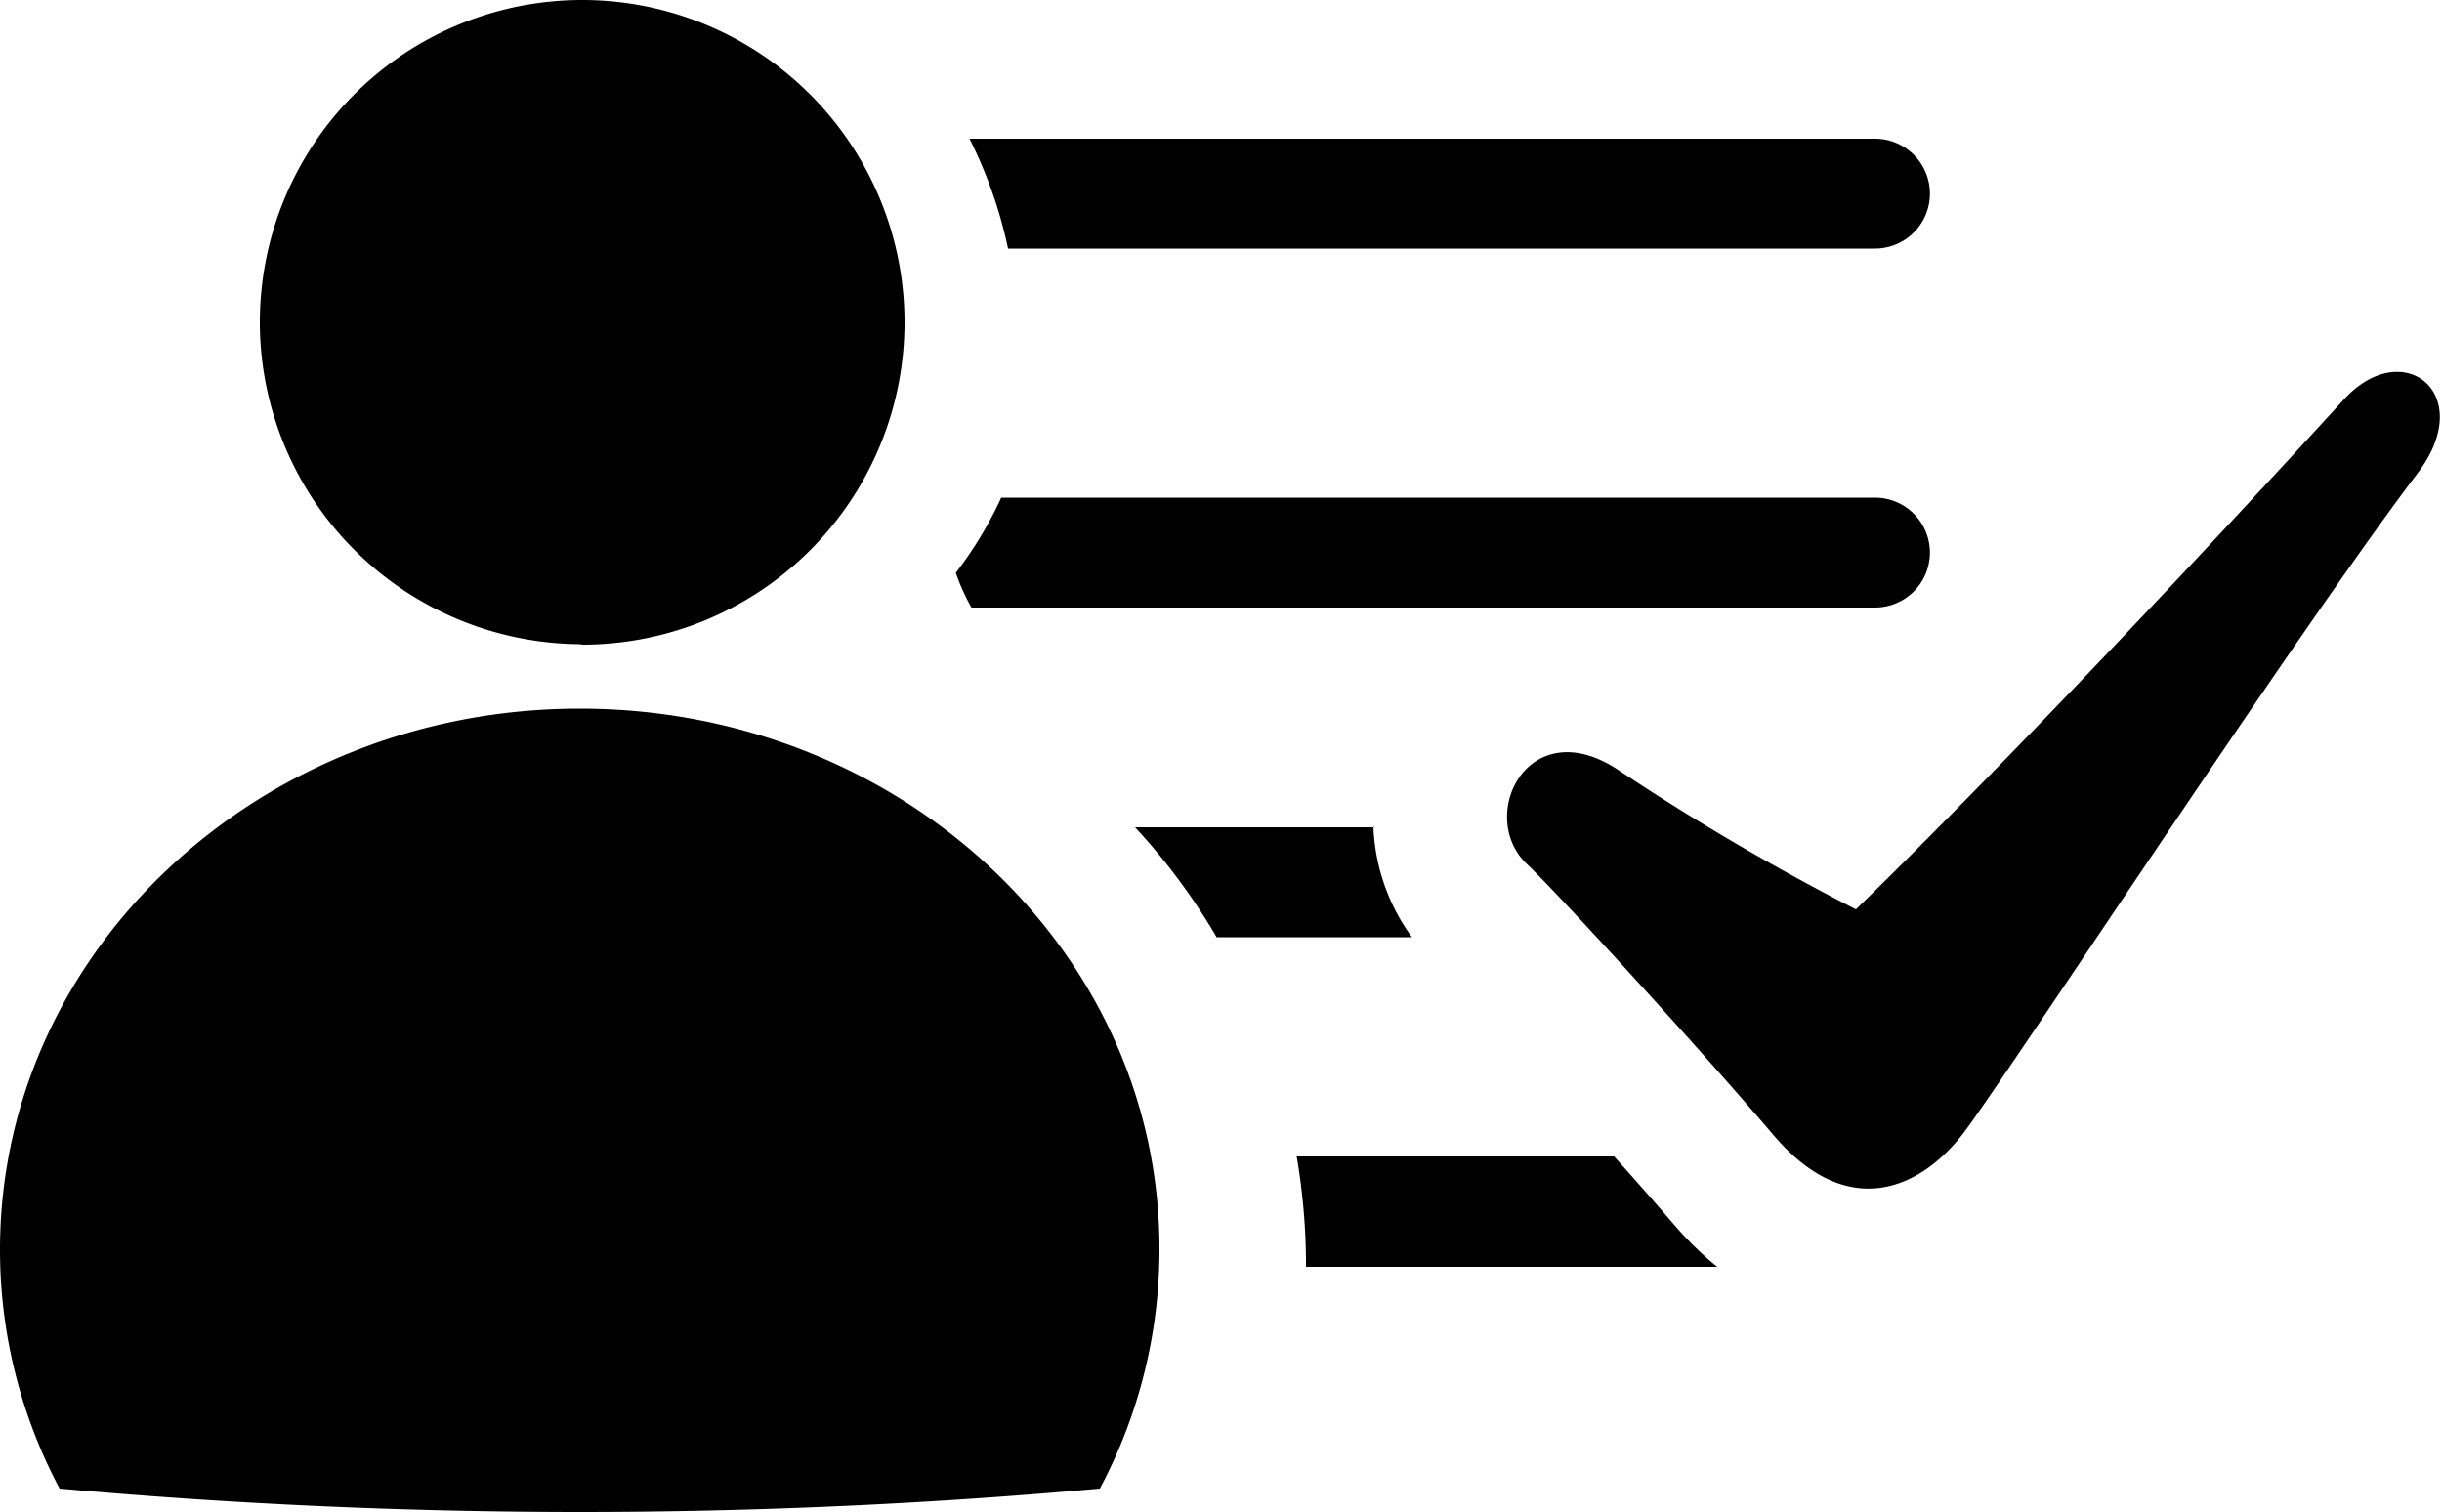 <svg xmlns="http://www.w3.org/2000/svg" viewBox="0 0 50 30.96"><g id="Layer_2" data-name="Layer 2"><g id="Layer_1-2" data-name="Layer 1"><path class="cls-1" d="M38,18.62S41.76,15,48,8.17c1.21-1.31,2.73-.1,1.5,1.52-2.45,3.23-8.44,12.38-9.29,13.5s-2.35,1.87-3.9.05-4.46-5-5.07-5.57c-1-1,.07-3.12,1.9-1.9A49.38,49.38,0,0,0,38,18.62Zm.39-13.53a1.12,1.12,0,1,0,0-2.25H19.85a9.27,9.27,0,0,1,.79,2.25Zm0,7.35a1.12,1.12,0,1,0,0-2.25H20.5a8,8,0,0,1-.93,1.54,4.47,4.47,0,0,0,.32.71Zm-26.47.76a6.6,6.6,0,1,0-6.6-6.6A6.6,6.6,0,0,0,11.87,13.19Zm16.24,3.74H23.24a12.77,12.77,0,0,1,1.67,2.25h4A4.1,4.1,0,0,1,28.12,16.93Zm7,9a6.88,6.88,0,0,1-.88-.86c-.36-.42-.79-.91-1.23-1.4h-6.5a13.29,13.29,0,0,1,.19,2.11s0,.1,0,.15ZM11.87,14.51C5.32,14.51,0,19.47,0,25.59a10.42,10.42,0,0,0,1.22,4.89c3.44.31,7,.48,10.65.48s7.22-.17,10.65-.48a10.42,10.42,0,0,0,1.22-4.89C23.75,19.47,18.43,14.51,11.87,14.51Z"/></g></g></svg>